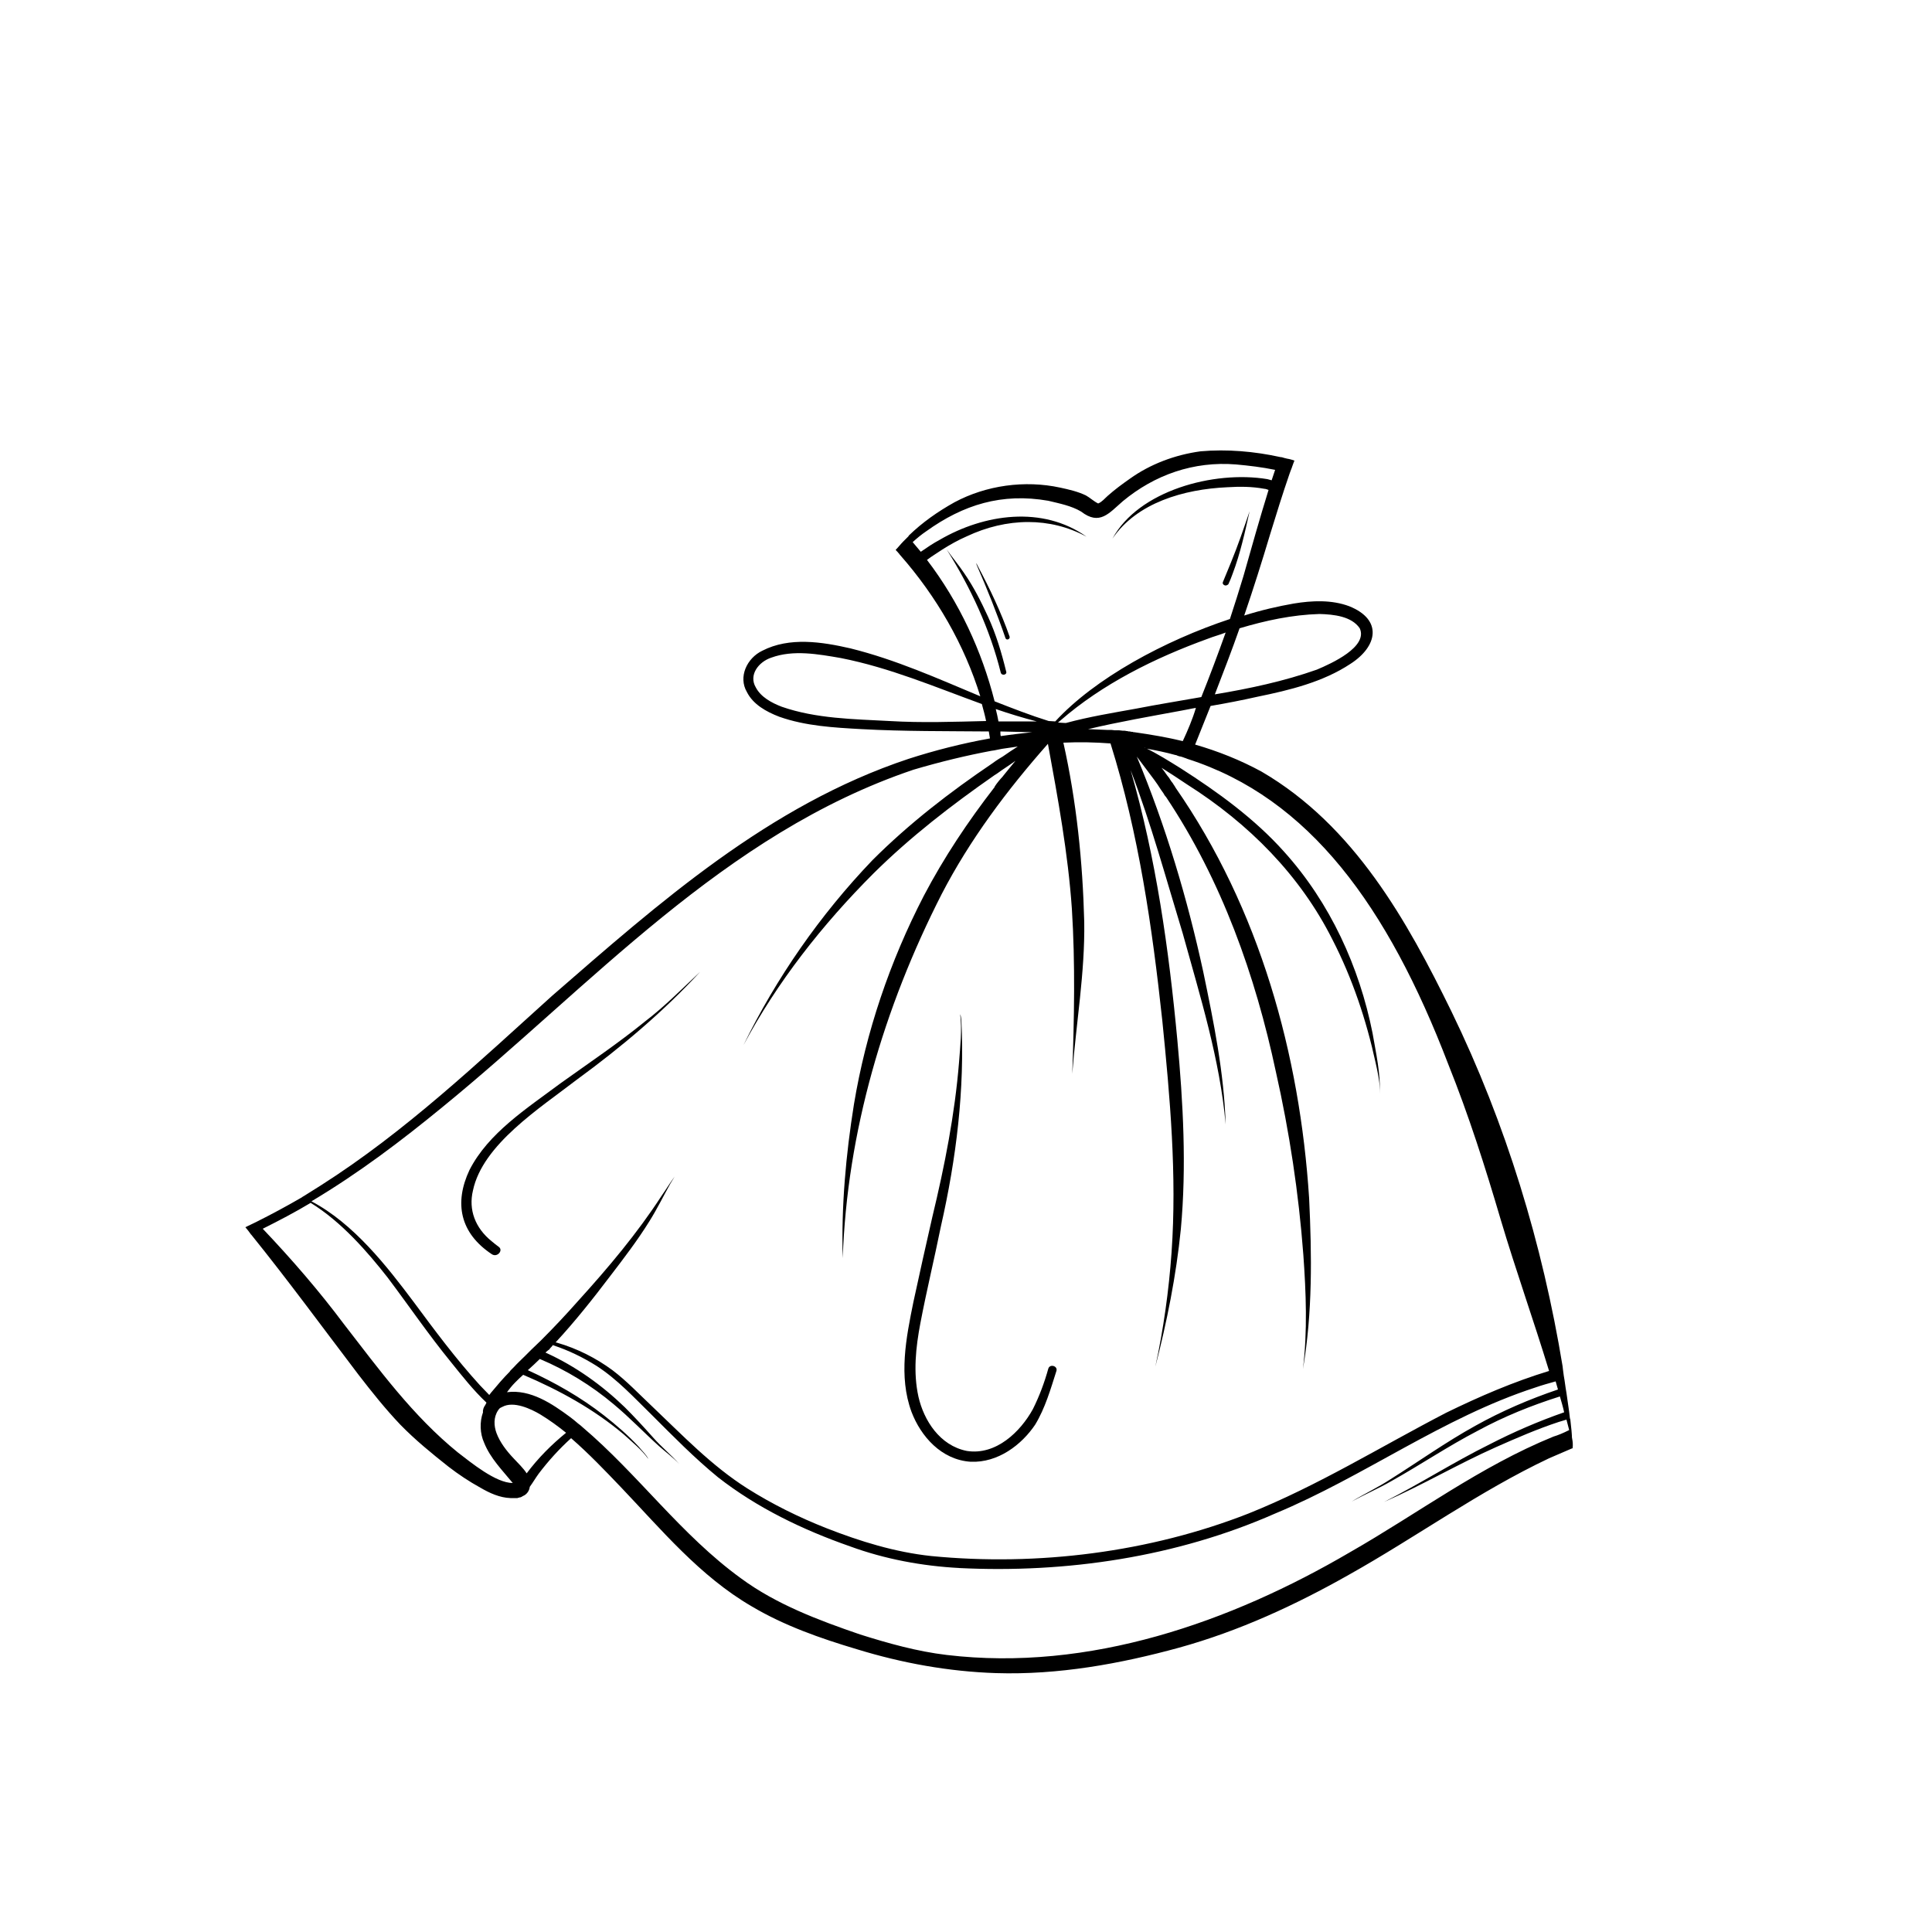 <?xml version="1.0" encoding="utf-8"?>
<!-- Generator: Adobe Illustrator 27.3.1, SVG Export Plug-In . SVG Version: 6.00 Build 0)  -->
<svg version="1.1" id="Layer_1" xmlns="http://www.w3.org/2000/svg" xmlns:xlink="http://www.w3.org/1999/xlink" x="0px" y="0px"
	 viewBox="0 0 50 50" style="enable-background:new 0 0 50 50;" xml:space="preserve">
<style type="text/css">
	.st0{fill:none;}
	.st1{stroke:#000000;stroke-miterlimit:10;}
	.st2{stroke:#000000;stroke-width:0.75;stroke-miterlimit:10;}
	.st3{clip-path:url(#SVGID_00000153687639976590306900000008486668315115281799_);}
	.st4{clip-path:url(#SVGID_00000170960713692374541990000012098846012551701893_);}
	.st5{fill:#FFFFFF;}
	.st6{clip-path:url(#SVGID_00000131362144774805383530000017298631515413642671_);}
	.st7{fill:#231F20;}
	.st8{clip-path:url(#SVGID_00000003813049415552668500000015099653015908075168_);}
	.st9{clip-path:url(#SVGID_00000056390971392840302990000015518592159912032902_);}
	.st10{clip-path:url(#SVGID_00000162330016177497794130000001913059440387849395_);}
	.st11{clip-path:url(#SVGID_00000121253615535269417690000015794863886715544478_);}
	.st12{clip-path:url(#SVGID_00000023271367116831169370000008969718743726431155_);}
	.st13{clip-path:url(#SVGID_00000023969767558113608480000006873979836441375377_);}
	.st14{clip-path:url(#SVGID_00000148637034155772563130000012015795793331007113_);}
	.st15{clip-path:url(#SVGID_00000174604259469556610910000001217108237085175445_);}
	.st16{clip-path:url(#SVGID_00000005241163498274103930000002197560683374495902_);}
	.st17{clip-path:url(#SVGID_00000052086498983225964810000000680102895927586972_);}
	.st18{clip-path:url(#SVGID_00000165940661782925063140000004501963703345509282_);}
	.st19{clip-path:url(#SVGID_00000111156661673709067490000008350355866420297389_);}
	.st20{clip-path:url(#SVGID_00000108301912694241989340000017067839413029020340_);}
	.st21{clip-path:url(#SVGID_00000144335478098670474810000007028620972058279057_);}
	.st22{clip-path:url(#SVGID_00000062873392302026499420000016822284255147521951_);}
	.st23{clip-path:url(#SVGID_00000183938878921847786720000007118380552581936266_);}
	.st24{clip-path:url(#SVGID_00000116950247882280517220000014960029218044177836_);}
	.st25{clip-path:url(#SVGID_00000160161897186364072840000000440055173590673342_);}
	.st26{clip-path:url(#SVGID_00000076594551557925566080000013702011808053288836_);}
	.st27{clip-path:url(#SVGID_00000011030404980251403080000017844989388009294474_);}
	.st28{clip-path:url(#SVGID_00000018199774422611709610000003912680736294161795_);}
	.st29{clip-path:url(#SVGID_00000093156715599260972580000014083589785906055820_);}
	.st30{clip-path:url(#SVGID_00000039842795677086445140000017530913936484521915_);}
	.st31{fill-rule:evenodd;clip-rule:evenodd;}
	.st32{clip-path:url(#SVGID_00000093140244996787693820000006136006043770174903_);}
	.st33{clip-path:url(#SVGID_00000150789094961476689090000005429297689380374967_);}
	.st34{stroke:#000000;stroke-width:0.5;stroke-miterlimit:10;}
	.st35{clip-path:url(#SVGID_00000103948889511600468520000009750406056569434522_);}
	.st36{clip-path:url(#SVGID_00000134247281753335382210000016568634077433166257_);}
	.st37{clip-path:url(#SVGID_00000041296960113528108550000008321626303203945398_);}
	.st38{fill:#1A1A1A;}
	.st39{clip-path:url(#SVGID_00000111181826971059183150000007972065462623672723_);}
	.st40{clip-path:url(#SVGID_00000066499253777832661170000004207571099418115004_);}
	.st41{clip-path:url(#SVGID_00000152251870806315082700000016771035871191519403_);}
	.st42{clip-path:url(#SVGID_00000145746769825382880860000015597903111751520667_);}
	.st43{clip-path:url(#SVGID_00000002371439148087160290000006681224382701313154_);}
	.st44{clip-path:url(#SVGID_00000088835689088250431670000009904655112953158545_);}
	.st45{clip-path:url(#SVGID_00000147199048034123776810000007168078827584455310_);}
	.st46{clip-path:url(#SVGID_00000083794008875772462090000017206740020583947708_);}
	.st47{clip-path:url(#SVGID_00000105402959129713707700000015345204779311413896_);}
	.st48{fill:#F1F1F1;}
	.st49{fill:#E8E8E8;}
	.st50{fill:#FEFEFE;}
	.st51{fill:#CCCCCC;}
	.st52{fill:#B3B3B3;}
	.st53{fill:#E6E6E6;}
	.st54{fill:#EBEBEB;}
	.st55{fill:#EEEEEE;}
	.st56{fill:#F8F8F8;}
	.st57{fill:#FBFBFB;}
	.st58{fill:#383838;}
	.st59{fill:#232323;}
	.st60{fill:#F6F6F6;}
	.st61{fill:#535353;}
	.st62{fill:#0A0A0A;}
	.st63{fill:#F5F5F5;}
	.st64{fill:#818181;}
	.st65{fill:#4A4A4A;}
	.st66{fill:#999999;}
	.st67{fill:url(#SVGID_00000168119270285738800410000016407812938448303267_);}
	.st68{fill:url(#SVGID_00000109708224671270121100000004362611335576117919_);}
	.st69{fill:#0E0E0D;}
	.st70{fill:#333333;}
	.st71{fill:#808080;}
	.st72{fill:url(#SVGID_00000088814709912472872980000012091443933447437707_);}
	.st73{fill:#666666;}
	.st74{fill:url(#SVGID_00000030452314764314976980000014382932809050551942_);}
	.st75{fill:url(#SVGID_00000046325156868267788940000015253515553684310403_);}
	.st76{fill:url(#SVGID_00000001635789152233790810000016349965139527700147_);}
	.st77{fill:url(#SVGID_00000109011780312111638140000005655655452772589184_);}
	.st78{fill:url(#SVGID_00000074437788894223874220000017836634218740700801_);}
	.st79{clip-path:url(#SVGID_00000164515438923318741530000010977243083716989582_);}
	.st80{clip-path:url(#SVGID_00000052789674148826655960000000376491035154710457_);}
	.st81{clip-path:url(#SVGID_00000100380554079843591860000015714955747790380722_);}
	.st82{clip-path:url(#SVGID_00000118396773536963614410000012381507925053093051_);}
	.st83{clip-path:url(#SVGID_00000049187417349728830840000013079806773269153169_);}
	.st84{fill:#241F20;stroke:#000000;stroke-width:0.5;stroke-miterlimit:10;}
	.st85{clip-path:url(#SVGID_00000134965381967163735280000018244871551503163271_);}
	.st86{clip-path:url(#SVGID_00000170957243139035184260000003599368842257273272_);}
	.st87{clip-path:url(#SVGID_00000059281687644601939490000009167016501897916564_);}
	.st88{clip-path:url(#SVGID_00000063629610274862262790000008410260267986444707_);}
	.st89{clip-path:url(#SVGID_00000088824850420631542770000004449414588732409253_);}
	.st90{clip-path:url(#SVGID_00000108269035084846965260000001050664175083008657_);}
	.st91{clip-path:url(#SVGID_00000042711919000787675500000014663504029875057332_);}
	.st92{clip-path:url(#SVGID_00000135673821280047126700000016355000345853772706_);}
	.st93{clip-path:url(#SVGID_00000151514814890356224490000003564569853302113695_);}
	.st94{clip-path:url(#SVGID_00000122712403424042665390000017987118880475509176_);}
	.st95{clip-path:url(#SVGID_00000051363369271268343230000007097545565009733022_);}
	.st96{clip-path:url(#SVGID_00000036217612969171565520000012536177064234874805_);}
	.st97{clip-path:url(#SVGID_00000150783985362457424720000002274941911458374028_);}
	.st98{clip-path:url(#SVGID_00000013193973634478861290000011404412202978458541_);}
	.st99{clip-path:url(#SVGID_00000114064019302095971960000002018614490779156361_);}
	.st100{clip-path:url(#SVGID_00000045596582992415623640000008612496691477758124_);}
	.st101{clip-path:url(#SVGID_00000163781038483093647220000014856609656661653180_);}
	.st102{clip-path:url(#SVGID_00000132769928662941638640000000169627176141021585_);}
	.st103{clip-path:url(#SVGID_00000013871395843373463280000017240787162006932916_);}
	.st104{clip-path:url(#SVGID_00000096748624640577881570000018113531895302241698_);}
	.st105{clip-path:url(#SVGID_00000018954744452217637150000002106283446292493215_);}
	.st106{clip-path:url(#SVGID_00000182495108574272069480000001221208186300915374_);}
	.st107{clip-path:url(#SVGID_00000114762804175893736190000012926126494693459873_);}
	.st108{clip-path:url(#SVGID_00000083793959834024627140000016067756919666361735_);}
	.st109{clip-path:url(#SVGID_00000053534897426459229190000006074584480808064656_);}
	.st110{clip-path:url(#SVGID_00000180362520382696646100000004952253319735945368_);}
	.st111{clip-path:url(#SVGID_00000098935164296475226610000011919838052326923686_);}
	.st112{clip-path:url(#SVGID_00000158731806351435734570000010645424611382415240_);}
	.st113{clip-path:url(#SVGID_00000070090474461160039870000017896620192910275255_);}
	.st114{clip-path:url(#SVGID_00000101099199011249842010000014388271792388169910_);}
	.st115{fill:#FFFFFF;stroke:#000000;stroke-miterlimit:10;}
	.st116{clip-path:url(#SVGID_00000003824678652684508780000007637685292646519189_);}
	.st117{clip-path:url(#SVGID_00000066510310637759895220000005623028068531523203_);}
	.st118{fill:none;stroke:#010101;stroke-miterlimit:10;}
	.st119{fill:#010101;stroke:#000000;stroke-miterlimit:10;}
	.st120{clip-path:url(#SVGID_00000039852972561673974880000004899904573106775992_);}
	.st121{fill:#010101;stroke:#010101;stroke-miterlimit:10;}
	.st122{clip-path:url(#SVGID_00000109727512098213233740000013616436588271813257_);}
	.st123{clip-path:url(#SVGID_00000072244179143125332010000007317420356354300824_);}
	.st124{clip-path:url(#SVGID_00000124863741920915505350000016861714709731560343_);}
	.st125{clip-path:url(#SVGID_00000055685473404940718150000006453306634159128740_);}
	.st126{clip-path:url(#SVGID_00000148641011980260805340000011627763513741528960_);}
	.st127{fill:none;stroke:#000000;stroke-width:3;stroke-miterlimit:10;}
	.st128{clip-path:url(#SVGID_00000013159847096079308440000013203360030343897271_);}
	.st129{clip-path:url(#SVGID_00000015329195162391910310000017227293169885996951_);}
	.st130{clip-path:url(#SVGID_00000069367516510093892040000004874214768437061255_);}
	.st131{clip-path:url(#SVGID_00000142872850311927820670000009079418947708369832_);}
	.st132{fill:#040606;}
	.st133{clip-path:url(#SVGID_00000080174127165963894770000000115902902711982999_);}
	.st134{clip-path:url(#SVGID_00000121976158350021572650000015621807676504491184_);}
	.st135{clip-path:url(#SVGID_00000060717099739993748960000000786067985202161548_);}
	.st136{clip-path:url(#SVGID_00000159444351156998939990000016336416424538025090_);}
	.st137{clip-path:url(#SVGID_00000063610757332014126980000009982975602318699701_);}
	.st138{clip-path:url(#SVGID_00000055703578891038504670000016579687196636215172_);}
	.st139{clip-path:url(#SVGID_00000013186404248867575090000001136408583064615561_);}
	.st140{fill:#FFFFFF;stroke:#000000;stroke-width:1.5;stroke-miterlimit:10;}
	.st141{clip-path:url(#SVGID_00000110461488582159090510000005834679379516623489_);}
	.st142{fill:#BDBCBC;}
	.st143{clip-path:url(#SVGID_00000103948273595413128170000003786191123021068734_);}
	.st144{fill:#2E2A2B;}
	.st145{clip-path:url(#SVGID_00000059299957116484931200000012090465402333113250_);}
	.st146{clip-path:url(#SVGID_00000025440464567555213540000001290452052302055344_);}
	.st147{clip-path:url(#SVGID_00000178186269248555683820000007038642284284172161_);}
	.st148{clip-path:url(#SVGID_00000150783092180823464390000010521887478783576228_);}
	.st149{clip-path:url(#SVGID_00000133491277684290581550000016140679628269462913_);}
	.st150{fill:#272324;}
	.st151{clip-path:url(#SVGID_00000073689010013523011930000010593221403043367859_);}
	.st152{clip-path:url(#SVGID_00000132052889018447441230000006802977259060013220_);}
	.st153{clip-path:url(#SVGID_00000064351438769181329430000010590109682055508653_);}
	.st154{clip-path:url(#SVGID_00000090284096637200080000000014784239969707686578_);}
	.st155{clip-path:url(#SVGID_00000173870544183052401110000016593986469386934964_);}
	.st156{clip-path:url(#SVGID_00000021094163860382224500000006885613139809688759_);}
	.st157{fill:none;stroke:#000000;stroke-width:0.874;stroke-linecap:round;stroke-linejoin:round;stroke-miterlimit:10;}
	.st158{clip-path:url(#SVGID_00000142869399610583139470000004244571622989922462_);}
	.st159{clip-path:url(#SVGID_00000124884235968045347470000005730662829546146476_);}
	.st160{clip-path:url(#SVGID_00000027589120754787372660000003484973610949630601_);}
	.st161{clip-path:url(#SVGID_00000111892681302413252900000008364534675086890881_);}
	.st162{clip-path:url(#SVGID_00000013174832601501305290000011960900715807198132_);}
	.st163{clip-path:url(#SVGID_00000129899904306543321640000002939325775347036288_);}
	.st164{clip-path:url(#SVGID_00000181075043993186035860000000054706644632026295_);}
	.st165{clip-path:url(#SVGID_00000013154836598837313580000014697274627053851326_);}
	.st166{clip-path:url(#SVGID_00000148636056145087313740000001633015965445370281_);}
	.st167{clip-path:url(#SVGID_00000078037895381386851100000013758642825859311253_);}
	.st168{clip-path:url(#SVGID_00000119822444601071726420000013327594077289733296_);}
	.st169{clip-path:url(#SVGID_00000160166456211623870000000017492487484441084811_);}
	.st170{clip-path:url(#SVGID_00000046305799434749531100000008161581628691342475_);}
	.st171{clip-path:url(#SVGID_00000166662541978791469040000017174255124483431834_);}
	.st172{clip-path:url(#SVGID_00000147193083723513386460000013091217243757545619_);}
	.st173{clip-path:url(#SVGID_00000139256294058215116270000013863620306886546599_);}
	.st174{clip-path:url(#SVGID_00000138551800487467308730000010463881156368097448_);}
	.st175{clip-path:url(#SVGID_00000058584993694131718600000008105119754007173506_);}
	.st176{clip-path:url(#SVGID_00000120524286051984187430000001358078770850954676_);}
	.st177{clip-path:url(#SVGID_00000132082561518895983310000003532311894757727420_);}
	.st178{clip-path:url(#SVGID_00000023247946703957833490000000986463377124488591_);}
	.st179{clip-path:url(#SVGID_00000114764047398479663740000014613138285060189334_);}
	.st180{clip-path:url(#SVGID_00000125604669290747520150000000336375152422131587_);}
	.st181{clip-path:url(#SVGID_00000140007069641785527690000011128392775539760009_);}
	.st182{clip-path:url(#SVGID_00000093894380430958116140000006217651793748735907_);}
	.st183{clip-path:url(#SVGID_00000115498657834467725810000011226517435689851527_);}
	.st184{clip-path:url(#SVGID_00000078006760914837878680000013182302254053344953_);}
	.st185{clip-path:url(#SVGID_00000101786656590182577860000012396535078303899276_);}
	.st186{clip-path:url(#SVGID_00000161618144312534929190000016558460217168235451_);}
	.st187{clip-path:url(#SVGID_00000127743424018219665130000018055966051316574594_);}
	.st188{clip-path:url(#SVGID_00000058591049467250395200000013471155633013793157_);}
	.st189{clip-path:url(#SVGID_00000072961346395248823480000005150499222100257962_);}
	.st190{clip-path:url(#SVGID_00000155104857041492096600000003086858648871339151_);}
	.st191{clip-path:url(#SVGID_00000180337114430119050430000011259275399100156578_);}
	.st192{clip-path:url(#SVGID_00000099661171902059549880000003073728798856708538_);}
	.st193{clip-path:url(#SVGID_00000164509299422751187410000008773037456148079490_);}
	.st194{clip-path:url(#SVGID_00000116234056252082898670000011459542493138717595_);}
	.st195{clip-path:url(#SVGID_00000178920815128102511710000004348735775247882161_);}
	.st196{fill:#E5E5E5;}
	.st197{fill:#1D1D1B;}
	.st198{fill:none;stroke:#000000;stroke-miterlimit:10;}
	.st199{fill:#FEFEFE;stroke:#000000;stroke-miterlimit:10;}
	.st200{clip-path:url(#SVGID_00000165221690586927127970000003867814158361076372_);}
	.st201{clip-path:url(#SVGID_00000031201009017427259500000004848576689324990613_);}
	.st202{clip-path:url(#SVGID_00000022518124109635233800000016757510966549762952_);}
	.st203{fill:#231F1F;}
	.st204{fill:#020000;}
	.st205{clip-path:url(#SVGID_00000180364168890408717380000012351696337221717663_);}
	.st206{clip-path:url(#SVGID_00000149366686626450790350000003522880444798341554_);}
	.st207{clip-path:url(#SVGID_00000147197847130748378220000014260229021650902717_);}
	.st208{clip-path:url(#SVGID_00000106120089185721581120000005214875912900118440_);}
	.st209{fill:#050000;}
	.st210{clip-path:url(#SVGID_00000016059663124125167600000015588045894608586631_);}
	.st211{clip-path:url(#SVGID_00000033354053141503110580000008151733995932887195_);}
	.st212{clip-path:url(#SVGID_00000039846206902079549070000009729427357222994593_);}
	.st213{clip-path:url(#SVGID_00000073684669306390061990000016565616154423335352_);}
	.st214{clip-path:url(#SVGID_00000117649083837126161750000000001913994521443229_);}
	.st215{clip-path:url(#SVGID_00000173144070673983167540000000914820239579239564_);}
	.st216{fill:#12100F;}
	.st217{clip-path:url(#SVGID_00000024703180438922452910000000936729259780985486_);}
	.st218{clip-path:url(#SVGID_00000028286140003614046170000016180645465241170855_);}
	.st219{fill:none;stroke:#000000;stroke-width:0.5;stroke-miterlimit:10;}
	.st220{clip-path:url(#SVGID_00000035497969497234969260000006749522501950391976_);}
	.st221{clip-path:url(#SVGID_00000126307731030274192810000009278565539937946766_);}
	.st222{clip-path:url(#SVGID_00000164490637148900702360000000549003447869986959_);}
	.st223{clip-path:url(#SVGID_00000115500311036766227970000009606660610326999694_);}
	.st224{fill:none;stroke:#000000;stroke-width:0.25;stroke-miterlimit:10;}
	.st225{clip-path:url(#SVGID_00000178166341810040277060000012473293855905786264_);}
	.st226{clip-path:url(#SVGID_00000173855516247802068280000013271637968602283194_);}
	.st227{clip-path:url(#SVGID_00000109714371281803796800000017530891254742097819_);}
</style>
<g>
	<path d="M25.9,17.41c-0.28-1.13-0.78-2.2-1.4-3.19c0.14,0.2,0.31,0.4,0.45,0.61c0.25,0.36,0.44,0.74,0.62,1.13
		c0.21,0.46,0.35,0.93,0.47,1.42C26.07,17.46,25.93,17.5,25.9,17.41z"/>
	<path d="M26.02,16.51c-0.22-0.64-0.47-1.26-0.74-1.88c0-0.02-0.02-0.03-0.01-0.05c0.01,0.02,0.02,0.04,0.03,0.06
		c0.32,0.6,0.61,1.21,0.83,1.84C26.14,16.55,26.04,16.58,26.02,16.51z"/>
	<g>
		<defs>
			<rect id="SVGID_00000043459147453571652180000005238616657418239922_" x="6.34" y="11.61" width="34.37" height="31.7"/>
		</defs>
		<clipPath id="SVGID_00000158008297142384794090000014140209109893327745_">
			<use xlink:href="#SVGID_00000043459147453571652180000005238616657418239922_"  style="overflow:visible;"/>
		</clipPath>
		<g style="clip-path:url(#SVGID_00000158008297142384794090000014140209109893327745_);">
			<path d="M40.69,37.25c-0.01-0.04-0.01-0.07-0.01-0.1c0-0.05-0.01-0.09-0.01-0.13c-0.01-0.09-0.02-0.18-0.03-0.28
				c0-0.01,0-0.02-0.01-0.03c-0.01-0.06-0.01-0.11-0.02-0.17c-0.02-0.14-0.04-0.28-0.06-0.42c-0.01-0.05-0.01-0.09-0.02-0.13
				c0-0.02-0.01-0.04-0.01-0.06c-0.01-0.07-0.02-0.14-0.03-0.21c-0.01-0.04-0.01-0.08-0.02-0.12c-0.01-0.05-0.01-0.1-0.02-0.15
				c0-0.03-0.01-0.06-0.01-0.09c-0.52-3.16-1.46-6.27-2.88-9.19c-1.14-2.33-2.51-4.8-4.91-6.2c-0.55-0.3-1.13-0.53-1.72-0.7
				c0.13-0.33,0.27-0.67,0.4-1c0.41-0.07,0.82-0.15,1.22-0.24c0.83-0.17,1.69-0.38,2.4-0.85c0.7-0.45,0.84-1.14-0.03-1.49
				c-0.45-0.17-0.96-0.15-1.44-0.07c-0.4,0.07-0.84,0.17-1.28,0.31c0.24-0.7,0.46-1.4,0.67-2.1c0.16-0.52,0.32-1.04,0.5-1.56
				c0.02-0.06,0.04-0.11,0.06-0.16c0-0.01,0.01-0.02,0.01-0.03c0.02-0.06,0.04-0.11,0.06-0.16c-0.06-0.02-0.12-0.04-0.19-0.05
				c-0.03-0.01-0.05-0.01-0.08-0.02c-0.03-0.01-0.06-0.02-0.09-0.02c-0.68-0.15-1.39-0.21-2.07-0.15c-0.66,0.09-1.3,0.33-1.83,0.71
				c-0.2,0.14-0.39,0.28-0.57,0.44c-0.08,0.07-0.15,0.16-0.25,0.2c-0.12-0.06-0.21-0.15-0.32-0.21c-0.21-0.1-0.43-0.15-0.66-0.2
				c-0.92-0.2-1.92-0.06-2.74,0.38c-0.43,0.24-0.83,0.52-1.18,0.86c0,0.01-0.01,0.01-0.01,0.02c-0.03,0.03-0.06,0.06-0.1,0.1
				c-0.01,0.01-0.02,0.02-0.03,0.03c-0.07,0.07-0.13,0.15-0.2,0.22c0.02,0.03,0.05,0.05,0.07,0.08c0.01,0.01,0.03,0.03,0.04,0.05
				c0,0,0.01,0.01,0.01,0.01c0.94,1.07,1.66,2.32,2.07,3.65c-1.1-0.46-2.19-0.95-3.36-1.24c-0.74-0.17-1.58-0.3-2.28,0.06
				c-0.4,0.19-0.63,0.68-0.4,1.07c0.16,0.32,0.5,0.51,0.84,0.64c0.68,0.24,1.41,0.28,2.13,0.32c1.09,0.06,2.2,0.05,3.29,0.06
				c0.01,0.06,0.02,0.12,0.03,0.18c-0.72,0.13-1.43,0.31-2.11,0.53c-3.61,1.2-6.46,3.73-9.22,6.13c-1.92,1.73-3.79,3.51-5.99,4.91
				c-0.14,0.09-0.29,0.18-0.43,0.27c-0.02,0.01-0.05,0.03-0.08,0.05c-0.38,0.22-0.77,0.43-1.17,0.63c-0.09,0.04-0.18,0.09-0.27,0.13
				c0.05,0.06,0.1,0.12,0.14,0.18c0,0,0,0.01,0.01,0.01c0.96,1.19,1.86,2.42,2.78,3.63c0.34,0.44,0.69,0.88,1.08,1.29
				c0.39,0.4,0.82,0.75,1.25,1.09c0.26,0.2,0.53,0.38,0.82,0.54c0.24,0.14,0.5,0.26,0.78,0.27h0c0,0,0.01,0,0.01,0s0.01,0,0.01,0
				c0.01,0,0.01,0,0.02,0c0.02,0,0.03,0,0.05,0c0,0,0.01,0,0.01,0s0.01,0,0.01,0c0.01,0,0.01,0,0.02,0s0.01,0,0.02,0
				c0,0,0.01,0,0.01,0s0.01,0,0.02,0c0.01,0,0.01,0,0.02-0.01c0.01,0,0.01,0,0.02,0s0.01,0,0.02-0.01c0,0,0.01,0,0.02,0c0,0,0,0,0,0
				c0.01,0,0.01,0,0.02-0.01c0.01,0,0.01,0,0.02-0.01c0.01,0,0.01-0.01,0.02-0.01c0.01-0.01,0.02-0.01,0.02-0.01
				c0.01-0.01,0.02-0.01,0.02-0.01c0.08-0.05,0.13-0.13,0.14-0.22c0.08-0.11,0.15-0.23,0.23-0.34c0.25-0.33,0.53-0.64,0.84-0.92
				c0.46,0.4,0.88,0.84,1.3,1.28c1.03,1.08,2.03,2.29,3.37,3.07c0.84,0.5,1.78,0.83,2.72,1.11c1.17,0.36,2.38,0.58,3.61,0.62
				c1.61,0.05,3.21-0.24,4.74-0.66c1.55-0.43,3-1.1,4.38-1.88c1.75-0.98,3.37-2.16,5.19-3.02c0.19-0.08,0.39-0.17,0.58-0.25
				c0.01,0,0.02-0.01,0.03-0.01C40.71,37.37,40.7,37.3,40.69,37.25z M30.61,19.18c-0.41-0.1-0.83-0.17-1.25-0.23
				c-0.02,0-0.03,0-0.05-0.01c-0.02,0-0.04,0-0.07-0.01c-0.02,0-0.04,0-0.07-0.01c0,0-0.01,0-0.01,0c-0.02,0-0.04-0.01-0.06-0.01
				c0,0-0.01,0-0.02,0h-0.01c0,0-0.01,0-0.01,0s0,0-0.01,0c-0.03,0-0.06-0.01-0.09-0.01c-0.02,0-0.03,0-0.06,0
				c-0.01,0-0.03,0-0.05,0h0c-0.03,0-0.06-0.01-0.09-0.01c-0.01,0-0.02,0-0.03,0c-0.03,0-0.06,0-0.09,0
				c-0.16-0.01-0.32-0.01-0.48-0.02c0.8-0.19,1.61-0.33,2.42-0.48c0.12-0.02,0.24-0.05,0.37-0.07
				C30.86,18.62,30.74,18.9,30.61,19.18z M31.09,18.04c-0.56,0.1-1.13,0.19-1.69,0.3h0c-0.61,0.11-1.22,0.21-1.81,0.37
				c-0.01,0-0.03,0-0.04,0c-0.06,0-0.11-0.01-0.17-0.01c0.02-0.02,0.04-0.03,0.06-0.05c1.09-0.95,2.44-1.62,3.82-2.12
				c0.15-0.06,0.31-0.1,0.46-0.16C31.52,16.93,31.31,17.49,31.09,18.04z M34.15,15.89c0.37,0.01,0.83,0.06,1.04,0.37
				c0.22,0.48-0.73,0.91-1.11,1.07c-0.85,0.3-1.74,0.49-2.64,0.64c0.22-0.57,0.44-1.14,0.64-1.71
				C32.75,16.06,33.44,15.91,34.15,15.89z M23.02,18.66c-0.93-0.05-1.9-0.06-2.79-0.37c-0.26-0.1-0.54-0.25-0.67-0.5
				c-0.19-0.32,0.07-0.66,0.4-0.77c0.57-0.21,1.22-0.09,1.8,0.01c1.27,0.25,2.44,0.75,3.65,1.19c0.04,0.15,0.08,0.29,0.11,0.44
				C24.69,18.68,23.86,18.71,23.02,18.66z M23.99,14.49c0.13-0.1,0.27-0.18,0.4-0.27c0.19-0.12,0.4-0.24,0.63-0.34
				c0.51-0.24,1.05-0.37,1.59-0.37c0.52,0,1.03,0.12,1.51,0.38c-1.14-0.81-2.65-0.59-3.8,0.08c-0.17,0.09-0.33,0.2-0.49,0.31
				c-0.07-0.08-0.14-0.17-0.21-0.25c0.11-0.1,0.23-0.2,0.35-0.28c0.96-0.69,1.96-1,3.16-0.79c0.29,0.07,0.6,0.13,0.85,0.28
				c0.48,0.37,0.72,0.04,1.08-0.27c0.82-0.68,1.83-1.04,2.93-0.95c0.33,0.03,0.67,0.07,1.01,0.14c-0.03,0.09-0.06,0.18-0.09,0.27
				c-0.04-0.01-0.08-0.02-0.11-0.03c-1.39-0.23-3.34,0.3-4.01,1.54c0,0,0,0,0,0c0.63-0.93,1.85-1.28,2.97-1.33
				c0.32-0.02,0.64-0.02,0.96,0.04c0.04,0,0.08,0.02,0.11,0.03c-0.23,0.74-0.44,1.49-0.65,2.23c-0.11,0.37-0.23,0.74-0.35,1.11
				c-1.69,0.56-3.49,1.53-4.52,2.65c-0.06,0-0.11-0.01-0.17-0.01c-0.48-0.15-0.94-0.33-1.4-0.51
				C25.41,16.85,24.83,15.59,23.99,14.49z M25.84,18.67c-0.02-0.1-0.04-0.21-0.07-0.32c0.35,0.12,0.71,0.23,1.06,0.32
				C26.5,18.67,26.17,18.67,25.84,18.67z M26.71,18.95c-0.27,0.03-0.54,0.06-0.81,0.1c-0.01-0.03-0.01-0.07-0.01-0.1
				c0-0.01,0-0.01,0-0.02C26.16,18.94,26.44,18.94,26.71,18.95z M11.44,28.66c3.84-3.13,7.28-7.08,12.2-8.74
				c0.71-0.21,1.38-0.37,2.02-0.49c0.02,0,0.05-0.01,0.07-0.01c0.03-0.01,0.07-0.01,0.1-0.02c0.03-0.01,0.07-0.01,0.1-0.02
				c0.14-0.02,0.27-0.04,0.41-0.06c-0.13,0.08-0.26,0.17-0.39,0.26c-0.03,0.02-0.07,0.04-0.1,0.06c-0.06,0.04-0.11,0.07-0.16,0.11
				c-1.11,0.75-2.17,1.57-3.11,2.51c-1.36,1.42-2.49,3.05-3.34,4.79c0.87-1.63,2.04-3.12,3.37-4.45c0.95-0.94,2.01-1.76,3.13-2.54
				c0.07-0.04,0.13-0.09,0.19-0.13c0.12-0.08,0.24-0.16,0.35-0.24c-0.11,0.13-0.21,0.26-0.31,0.38c-0.02,0.03-0.04,0.05-0.06,0.07
				c-0.02,0.02-0.04,0.05-0.06,0.07c-0.04,0.05-0.08,0.1-0.11,0.15c0,0,0,0,0,0.01c-0.69,0.89-1.31,1.82-1.83,2.81
				c-0.88,1.7-1.5,3.53-1.81,5.4c-0.21,1.31-0.33,2.65-0.29,3.98c0.11-3.25,1.06-6.48,2.56-9.42c0.73-1.41,1.69-2.69,2.75-3.89
				c0.26,1.42,0.52,2.83,0.62,4.27c0.09,1.42,0.06,2.85,0.01,4.27c0.1-1.31,0.33-2.62,0.31-3.93c-0.04-1.56-0.2-3.12-0.54-4.64
				c0.42-0.02,0.83-0.01,1.22,0.02c0.73,2.33,1.08,4.76,1.34,7.17c0.2,1.99,0.38,4,0.24,6c-0.07,0.99-0.21,1.99-0.42,2.96
				c0.3-1.16,0.54-2.36,0.66-3.56c0.15-1.63,0.06-3.26-0.09-4.89c-0.22-2.35-0.55-4.71-1.21-6.99c0.53,1.38,0.92,2.82,1.35,4.23
				c0.45,1.63,0.96,3.25,1.11,4.94c-0.04-1.33-0.31-2.65-0.58-3.95c-0.41-1.89-0.97-3.77-1.72-5.57c0.15,0.2,0.3,0.4,0.45,0.6
				c0.06,0.08,0.12,0.17,0.17,0.25c0.02,0.03,0.04,0.06,0.07,0.1c0.02,0.04,0.04,0.07,0.07,0.1c1.44,2.16,2.31,4.62,2.84,7.11
				c0.35,1.55,0.59,3.14,0.71,4.73c0.07,0.98,0.11,1.98-0.01,2.96c0.25-1.46,0.23-2.95,0.16-4.42c-0.24-3.72-1.28-7.49-3.46-10.63
				c0-0.01-0.01-0.01-0.01-0.02c-0.01-0.02-0.03-0.04-0.04-0.06c-0.01-0.02-0.03-0.05-0.05-0.07c-0.01-0.02-0.03-0.04-0.04-0.06
				c-0.02-0.04-0.05-0.07-0.08-0.11c-0.04-0.06-0.09-0.13-0.14-0.19c0.22,0.14,0.44,0.28,0.66,0.43c1.61,1.02,2.93,2.36,3.76,4.01
				c0.52,1.01,0.88,2.09,1.12,3.19c0.06,0.27,0.12,0.54,0.11,0.81c0.02-0.53-0.1-1.06-0.19-1.58c-0.34-1.7-1.09-3.36-2.29-4.69
				c-0.76-0.85-1.71-1.54-2.68-2.16c-0.29-0.18-0.59-0.37-0.9-0.52c-0.01,0-0.01,0-0.02,0c0,0-0.01-0.01-0.01-0.01
				c0.01,0,0.02,0.01,0.03,0.02c0.27,0.05,0.52,0.1,0.77,0.17c0.02,0,0.04,0.01,0.06,0.02c0.03,0.01,0.06,0.02,0.08,0.02
				c0.03,0.01,0.07,0.02,0.09,0.03c0.03,0.01,0.06,0.02,0.08,0.03c3.16,1.01,5.19,3.83,6.75,7.9c0.53,1.32,0.96,2.67,1.36,4.03
				c0.39,1.31,0.85,2.6,1.25,3.91c-0.92,0.28-1.8,0.66-2.66,1.08c-1.7,0.88-3.32,1.89-5.12,2.61c-2.55,1-5.45,1.37-8.21,1.1
				c-0.94-0.1-1.84-0.38-2.71-0.72c-0.71-0.28-1.4-0.62-2.05-1.03c-0.93-0.59-1.68-1.38-2.46-2.12c-0.34-0.32-0.66-0.66-1.03-0.94
				c-0.42-0.31-0.91-0.56-1.43-0.71c-0.01,0-0.03-0.01-0.04-0.01c-0.01,0-0.02-0.01-0.03-0.01c0.01,0,0.02,0.01,0.03,0.01
				c0.5-0.54,0.96-1.12,1.4-1.7c0.36-0.47,0.72-0.94,1.03-1.44c0.2-0.32,0.36-0.65,0.54-0.97c0.04-0.06,0.07-0.12,0.11-0.18
				c-0.12,0.16-0.22,0.33-0.34,0.5c-0.63,0.97-1.38,1.86-2.16,2.72c-0.31,0.35-0.62,0.68-0.96,1.02c-0.08,0.08-0.17,0.16-0.25,0.24
				c-0.06,0.06-0.11,0.11-0.16,0.16c-0.1,0.1-0.2,0.19-0.29,0.29c-0.03,0.03-0.05,0.05-0.07,0.07c-0.02,0.02-0.03,0.03-0.04,0.05
				c-0.17,0.17-0.33,0.36-0.48,0.54c-0.02,0.02-0.03,0.05-0.05,0.06c-0.08-0.08-0.16-0.17-0.24-0.25c-0.62-0.68-1.17-1.42-1.71-2.15
				c-0.69-0.92-1.55-2.03-2.65-2.61C9.3,30.35,10.39,29.52,11.44,28.66z M11.85,37.59c-1.17-0.95-2.04-2.15-2.94-3.31
				c-0.65-0.87-1.36-1.69-2.11-2.48c0.42-0.21,0.84-0.43,1.24-0.67c0.8,0.49,1.48,1.28,1.99,1.93c0.55,0.73,1.06,1.48,1.64,2.19
				c0.29,0.36,0.58,0.73,0.92,1.05c-0.01,0.02-0.02,0.04-0.03,0.06c-0.04,0.05-0.07,0.13-0.06,0.19c-0.09,0.25-0.08,0.55,0.03,0.79
				c0.16,0.4,0.47,0.71,0.74,1.04C12.83,38.38,12.19,37.85,11.85,37.59z M13.63,38.13c-0.09-0.14-0.22-0.26-0.34-0.39
				c-0.18-0.19-0.35-0.41-0.44-0.65c-0.07-0.19-0.08-0.41,0.04-0.59c0.01-0.01,0.01-0.02,0.02-0.03c0.01,0,0.01-0.01,0.01-0.01l0,0
				c0,0,0.01-0.01,0.02-0.02c0,0,0,0,0,0c0.01,0,0.01-0.01,0.02-0.01c0.01,0,0.01-0.01,0.02-0.01c0,0,0,0,0,0
				c0.01,0,0.01-0.01,0.02-0.01l0,0c0.29-0.16,0.74,0.05,0.99,0.2c0.23,0.14,0.45,0.3,0.66,0.47
				C14.27,37.39,13.93,37.73,13.63,38.13z M40.2,37.18c-1.89,0.77-3.51,1.99-5.26,2.99c-3.09,1.81-6.75,3.1-10.44,2.66
				c-0.76-0.09-1.51-0.3-2.24-0.53c-1.08-0.37-2.17-0.78-3.08-1.45c-1.56-1.13-2.65-2.68-4.11-3.92c-0.03-0.03-0.07-0.06-0.11-0.09
				c-0.07-0.06-0.14-0.12-0.21-0.17c-0.46-0.34-1.02-0.72-1.63-0.64c0.06-0.08,0.13-0.17,0.21-0.25c0.07-0.07,0.14-0.14,0.21-0.2
				c0.94,0.4,1.83,0.89,2.6,1.54c0.22,0.2,0.47,0.4,0.64,0.64c-0.05-0.11-0.17-0.22-0.25-0.32c-0.27-0.29-0.58-0.56-0.9-0.81
				c-0.6-0.47-1.27-0.85-1.97-1.17c0.11-0.1,0.21-0.19,0.31-0.29c0.69,0.29,1.34,0.69,1.91,1.17c0.41,0.34,0.78,0.73,1.18,1.09
				c0.17,0.15,0.36,0.29,0.52,0.46c-0.21-0.24-0.47-0.45-0.68-0.69c-0.24-0.27-0.47-0.52-0.73-0.78c-0.59-0.57-1.27-1.06-2.04-1.41
				c-0.01,0-0.01,0-0.01-0.01c0.03-0.03,0.06-0.05,0.1-0.08c0.01-0.01,0.01-0.01,0.01-0.02c0.03-0.03,0.06-0.06,0.08-0.09
				c0.01,0,0.01,0.01,0.02,0.01c0.39,0.13,0.76,0.31,1.11,0.53c0.54,0.35,0.97,0.82,1.43,1.27c0.55,0.55,1.1,1.11,1.71,1.61
				c1.01,0.79,2.19,1.36,3.42,1.79c0.9,0.33,1.87,0.51,2.83,0.56h-0.02c2.8,0.14,5.65-0.29,8.19-1.41c2.31-0.96,4.33-2.48,6.73-3.26
				c0.17-0.06,0.35-0.11,0.53-0.16c0.02,0.07,0.04,0.14,0.06,0.21c-0.74,0.25-1.46,0.56-2.14,0.94c-0.76,0.42-1.46,0.92-2.19,1.38
				c-0.32,0.21-0.68,0.38-1.01,0.58c0,0,0,0,0,0c0.33-0.18,0.7-0.34,1.03-0.53c0.75-0.42,1.46-0.9,2.23-1.3
				c0.68-0.37,1.4-0.66,2.13-0.89c0.04,0.14,0.08,0.27,0.11,0.41c-0.66,0.23-1.31,0.51-1.93,0.83c-0.93,0.46-1.8,1.02-2.73,1.49
				c0.98-0.43,1.91-0.98,2.9-1.42c0.52-0.23,1.07-0.47,1.62-0.65c0.07-0.02,0.13-0.04,0.2-0.06c0.02,0.09,0.05,0.18,0.07,0.27
				C40.45,37.09,40.33,37.14,40.2,37.18z"/>
		</g>
	</g>
	<path d="M31.7,15.15c-0.04-0.01-0.07-0.05-0.05-0.09c0.07-0.17,0.14-0.34,0.21-0.51c0.18-0.44,0.33-0.88,0.48-1.32v0
		c-0.12,0.54-0.24,1.09-0.44,1.62c-0.03,0.09-0.07,0.18-0.11,0.27C31.77,15.14,31.73,15.16,31.7,15.15z"/>
	<path d="M25.12,37.83c-0.76-0.05-1.29-0.66-1.53-1.29c-0.34-0.92-0.14-1.92,0.05-2.85c0.16-0.74,0.32-1.46,0.49-2.2
		c0.32-1.33,0.58-2.65,0.69-4c0.03-0.41,0.08-0.83,0.03-1.24c0,0.01,0,0,0,0c0.02,0.04,0.02,0.1,0.03,0.15
		c0.09,1.79-0.13,3.58-0.53,5.34c-0.17,0.84-0.37,1.66-0.53,2.5c-0.12,0.63-0.19,1.28-0.05,1.91c0.14,0.61,0.55,1.26,1.25,1.4
		c0.76,0.12,1.39-0.5,1.71-1.08c0.17-0.34,0.3-0.69,0.4-1.05c0.04-0.13,0.25-0.07,0.21,0.06c-0.15,0.47-0.29,0.96-0.55,1.39
		C26.44,37.39,25.83,37.86,25.12,37.83z"/>
	<path d="M12.73,32.46c-0.83-0.55-0.98-1.33-0.58-2.18c0.49-0.96,1.48-1.59,2.35-2.24C15.24,27.51,16,27,16.7,26.43
		c0.51-0.39,0.96-0.85,1.42-1.28c-0.95,1.03-2.04,1.95-3.19,2.79c-0.96,0.74-2.44,1.68-2.69,2.87c-0.12,0.5,0.06,0.97,0.48,1.31
		c0.06,0.05,0.12,0.1,0.19,0.15C13.03,32.36,12.87,32.55,12.73,32.46z"/>
</g>
</svg>
